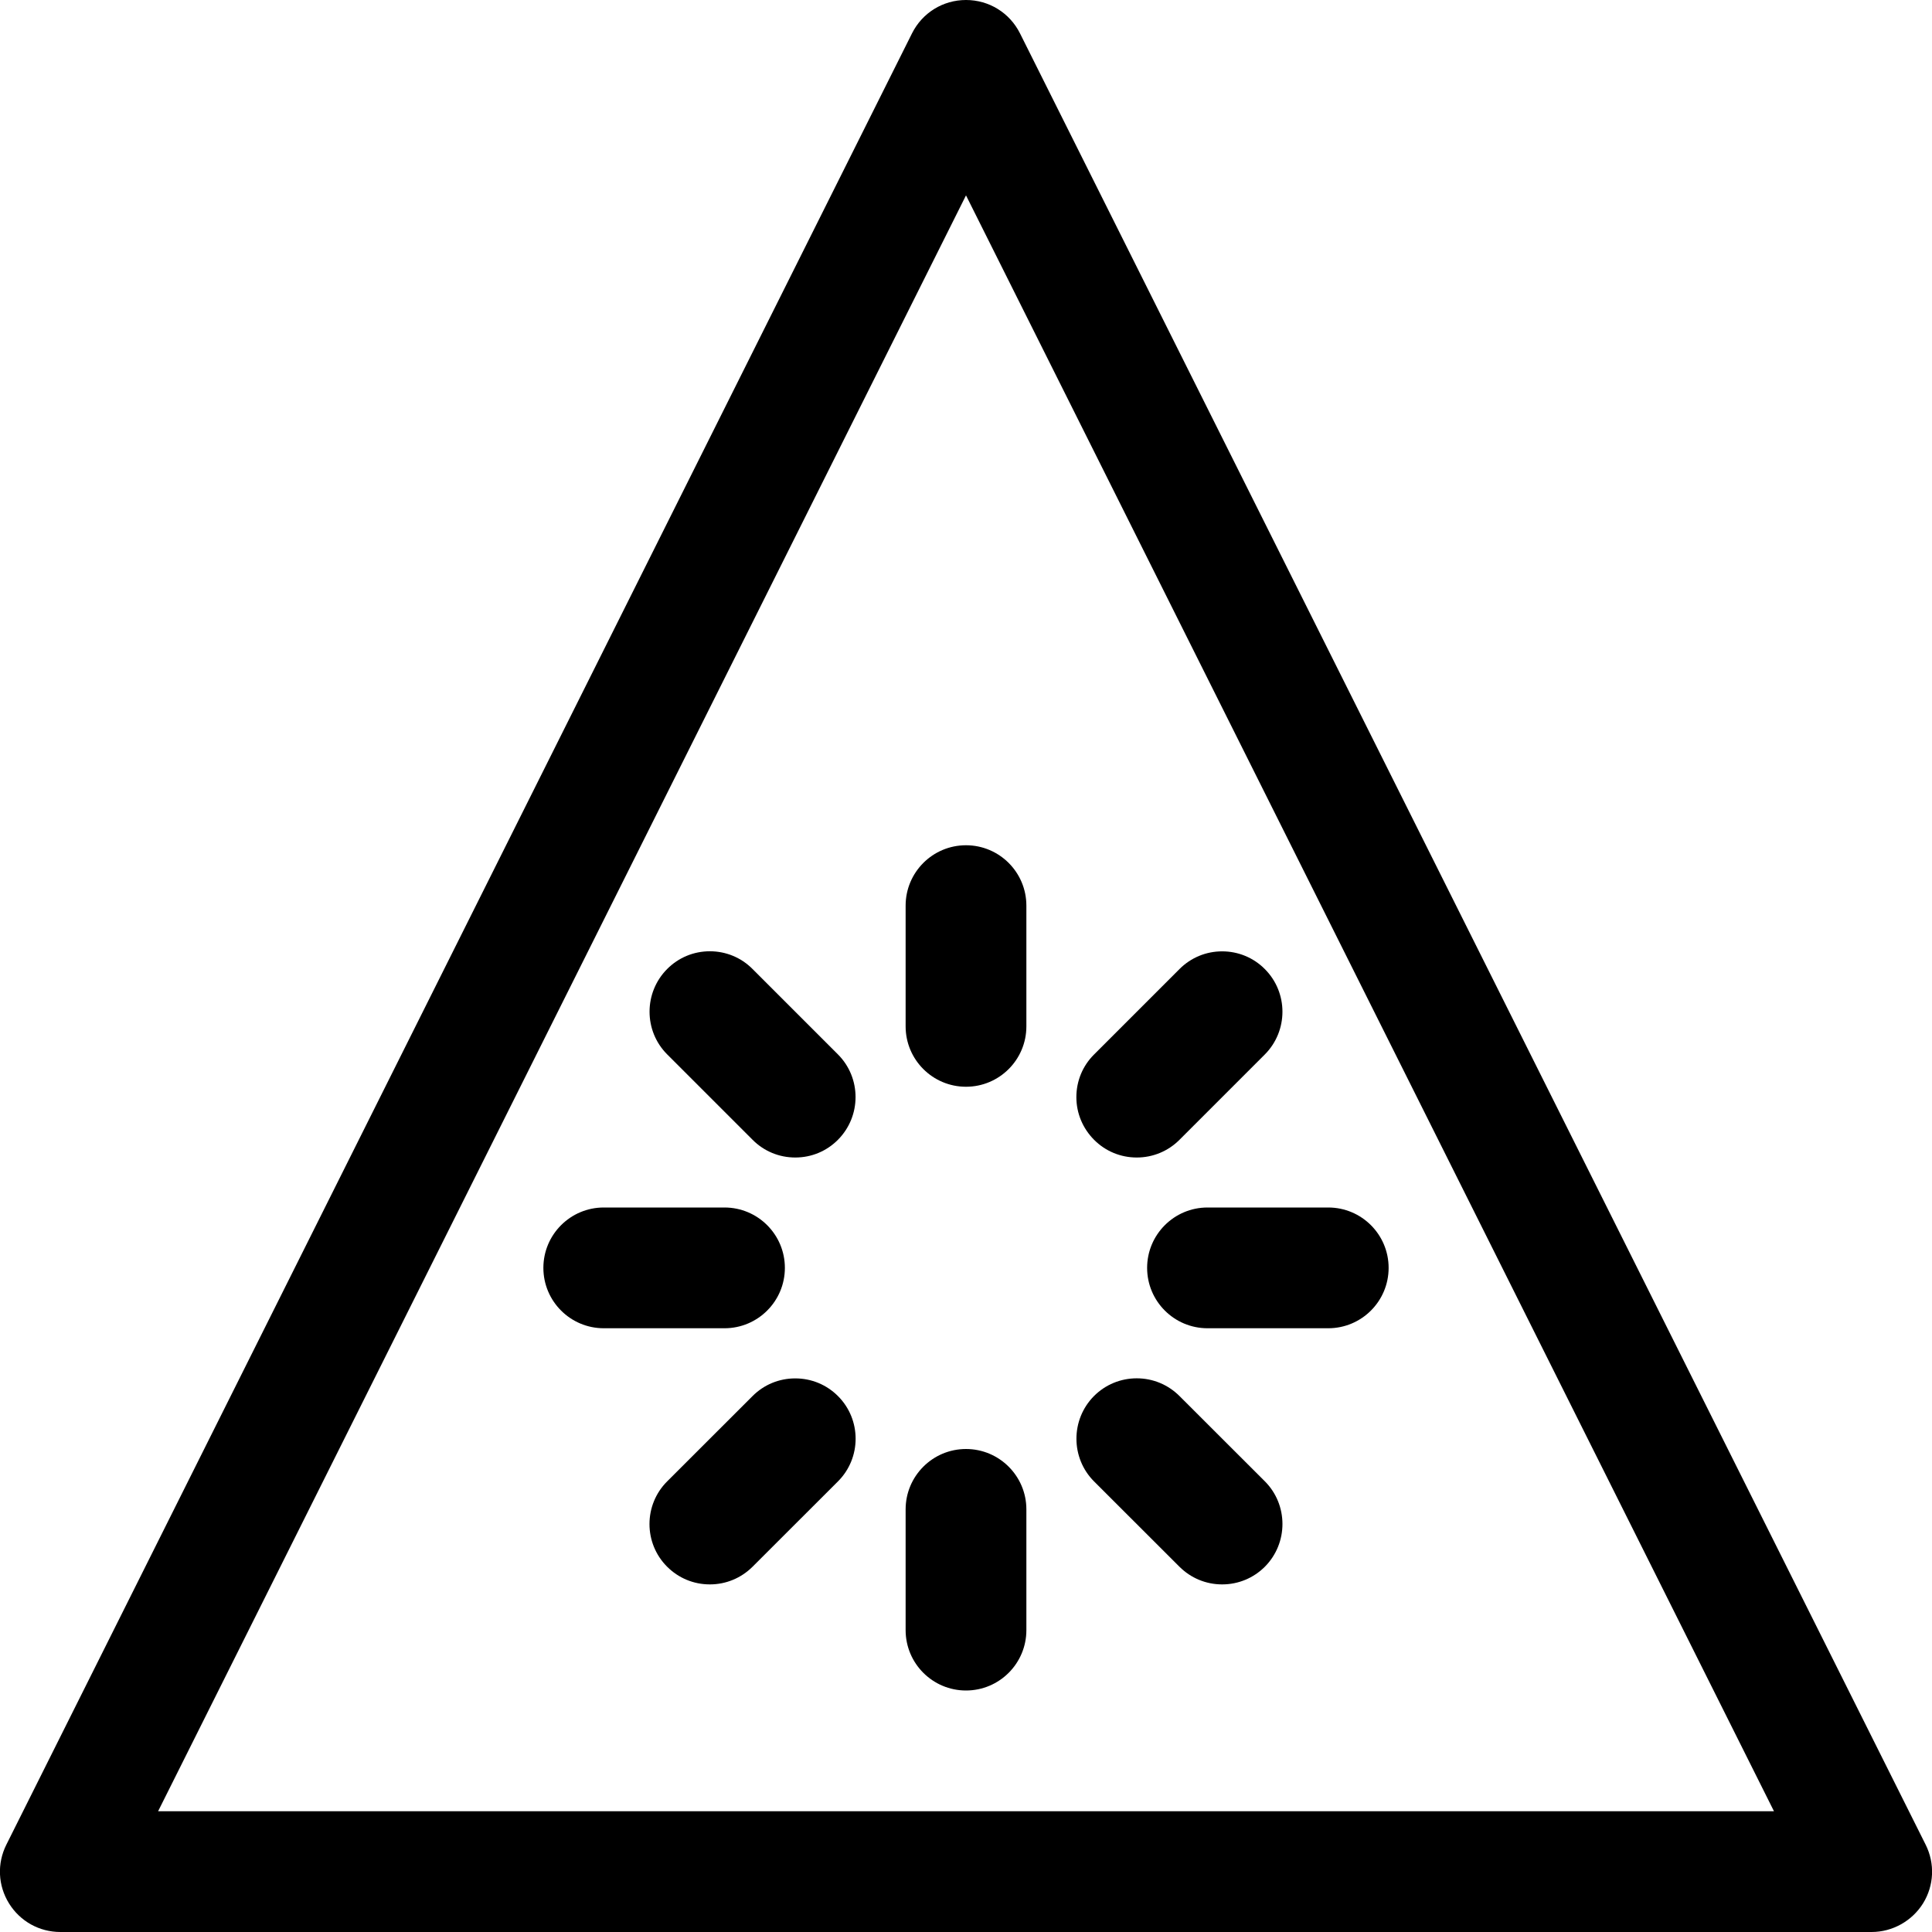 <?xml version="1.0" encoding="utf-8"?>
<!-- Generator: Adobe Illustrator 22.1.0, SVG Export Plug-In . SVG Version: 6.00 Build 0)  -->
<svg version="1.1" id="Layer_1" xmlns="http://www.w3.org/2000/svg" xmlns:xlink="http://www.w3.org/1999/xlink" x="0px" y="0px"
	 viewBox="0 0 24 24" style="enable-background:new 0 0 24 24;" xml:space="preserve">
<title>safety-warning-sun</title>
<g>
	<path d="M0.75,24c-0.262,0-0.5-0.133-0.638-0.355c-0.138-0.223-0.15-0.496-0.033-0.73l11.25-22.5C11.457,0.159,11.714,0,12,0
		c0.286,0,0.543,0.159,0.671,0.415l11.25,22.5c0.117,0.234,0.105,0.507-0.032,0.729C23.752,23.864,23.508,24,23.25,24H0.75z
		 M22.037,22.5L12,2.427L1.964,22.5H22.037z"/>
	<path d="M12,13.5c-0.414,0-0.75-0.336-0.75-0.75v-1.5c0-0.414,0.336-0.75,0.75-0.75s0.75,0.336,0.75,0.75v1.5
		C12.75,13.164,12.414,13.5,12,13.5z"/>
	<path d="M9.879,14.379c-0.2,0-0.389-0.078-0.53-0.22l-1.061-1.061c-0.292-0.292-0.292-0.768,0-1.061
		c0.141-0.142,0.33-0.22,0.53-0.22l0,0c0.2,0,0.389,0.078,0.53,0.22l1.061,1.061c0.292,0.292,0.292,0.768,0,1.061
		C10.268,14.301,10.08,14.379,9.879,14.379z"/>
	<path d="M7.5,16.5c-0.414,0-0.75-0.336-0.75-0.75S7.086,15,7.5,15H9c0.414,0,0.75,0.336,0.75,0.75S9.414,16.5,9,16.5H7.5z"/>
	<path d="M8.818,19.682c-0.201,0-0.389-0.078-0.531-0.22c-0.292-0.292-0.292-0.768,0.001-1.06l1.061-1.06
		c0.142-0.142,0.33-0.219,0.53-0.219c0.201,0,0.389,0.078,0.531,0.22c0.292,0.292,0.292,0.768-0.001,1.06l-1.061,1.06
		C9.206,19.604,9.018,19.682,8.818,19.682z"/>
	<path d="M12,21c-0.414,0-0.75-0.336-0.75-0.75v-1.5c0-0.414,0.336-0.75,0.75-0.75s0.75,0.336,0.75,0.75v1.5
		C12.75,20.664,12.414,21,12,21z"/>
	<path d="M15.182,19.682c-0.2,0-0.388-0.078-0.53-0.219l-1.061-1.06c-0.292-0.292-0.292-0.768-0.001-1.061
		c0.142-0.142,0.331-0.22,0.531-0.22c0.2,0,0.388,0.078,0.53,0.219l1.061,1.06c0.292,0.292,0.292,0.768,0.001,1.061
		C15.571,19.604,15.382,19.682,15.182,19.682z"/>
	<path d="M15,16.5c-0.414,0-0.75-0.336-0.75-0.75S14.586,15,15,15h1.5c0.414,0,0.75,0.336,0.75,0.75s-0.336,0.75-0.75,0.75H15z"/>
	<path d="M14.121,14.379c-0.2,0-0.389-0.078-0.53-0.22s-0.22-0.33-0.22-0.53s0.078-0.389,0.22-0.53l1.061-1.061
		c0.142-0.142,0.33-0.22,0.53-0.22s0.389,0.078,0.53,0.22c0.292,0.292,0.292,0.768,0,1.061l-1.061,1.061
		C14.51,14.301,14.321,14.379,14.121,14.379z"/>
</g>
</svg>
